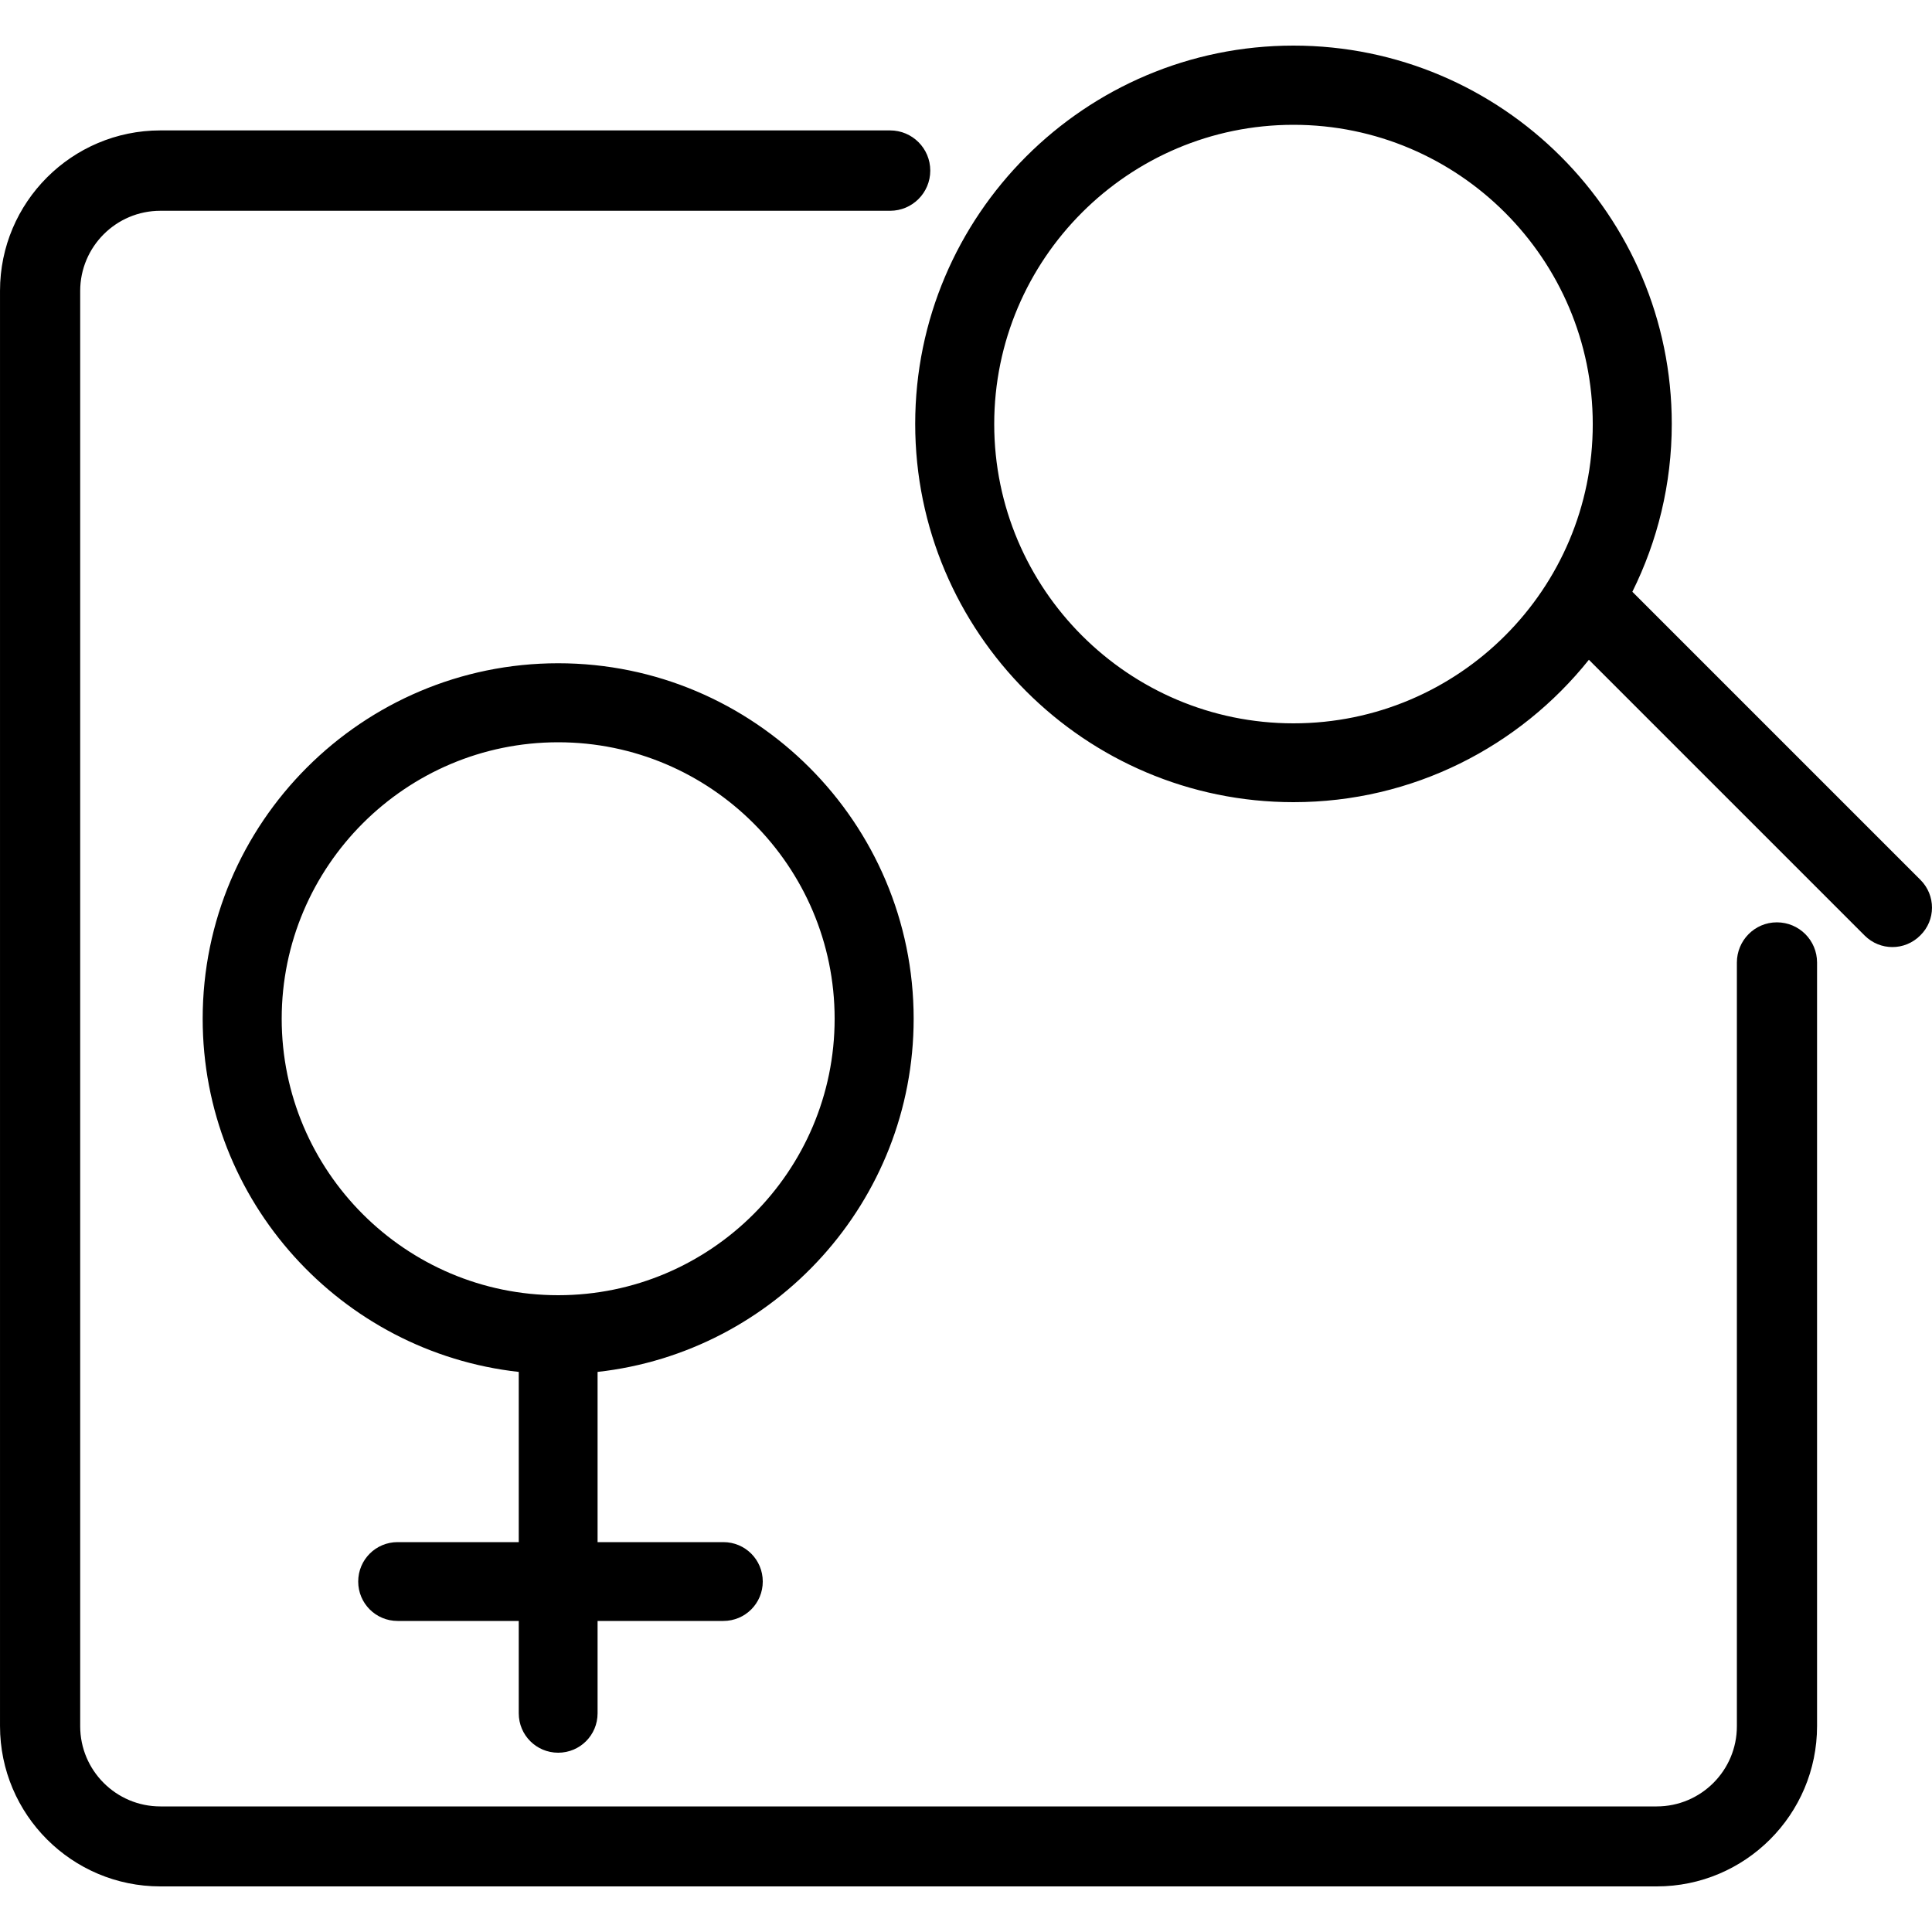 <svg xmlns="http://www.w3.org/2000/svg" xml:space="preserve" width="1000" height="1000" version="1.2"><path d="m994.006 455.4-149.1-149.1c13-26.2 20.4-55.7 20.4-86.9 0-107.9-87.8-195.8-195.8-195.8-107.9 0-195.8 87.8-195.8 195.8 0 107.9 87.8 195.8 195.8 195.8 61.8 0 117-28.8 152.9-73.7l142.7 142.7c4 4 9.2 6 14.4 6 5.2 0 10.4-2 14.4-6 8.1-7.9 8.1-20.8.1-28.8zm-324.5-81c-85.4 0-154.9-69.5-154.9-154.9s69.5-154.9 154.9-154.9 154.9 69.5 154.9 154.9c.1 85.4-69.4 154.9-154.9 154.9zm-196.6 152.9c0-101.4-82.5-184-184-184-101.4 0-184 82.5-184 184 0 94.5 71.7 172.6 163.6 182.8v88.1h-62.7c-11.3 0-20.4 9.1-20.4 20.4 0 11.3 9.1 20.4 20.4 20.4h62.7v47.8c0 11.3 9.1 20.4 20.4 20.4 11.3 0 20.4-9.1 20.4-20.4V839h65.1c11.3 0 20.4-9.1 20.4-20.4 0-11.3-9.1-20.4-20.4-20.4h-65.1v-88.1c91.9-10.2 163.6-88.3 163.6-182.8zm-327.1 0c0-78.9 64.2-143.1 143.1-143.1 78.9 0 143.1 64.2 143.1 143.1 0 78.9-64.2 143.1-143.1 143.1-78.9 0-143.1-64.2-143.1-143.1zm753.2-29.1v395.3c0 22.9-18.6 41.5-41.5 41.5h-774.5c-22.9 0-41.5-18.6-41.5-41.5V150.6c0-22.9 18.6-41.5 41.5-41.5h377.7c11.5 0 20.8-9.3 20.8-20.8s-9.3-20.8-20.8-20.8h-377.7c-45.8 0-83 37.2-83 83v742.9c0 45.8 37.2 83 83 83h774.5c45.8 0 83-37.2 83-83V498.2c0-11.5-9.3-20.8-20.8-20.8s-20.7 9.4-20.7 20.8z"/></svg>